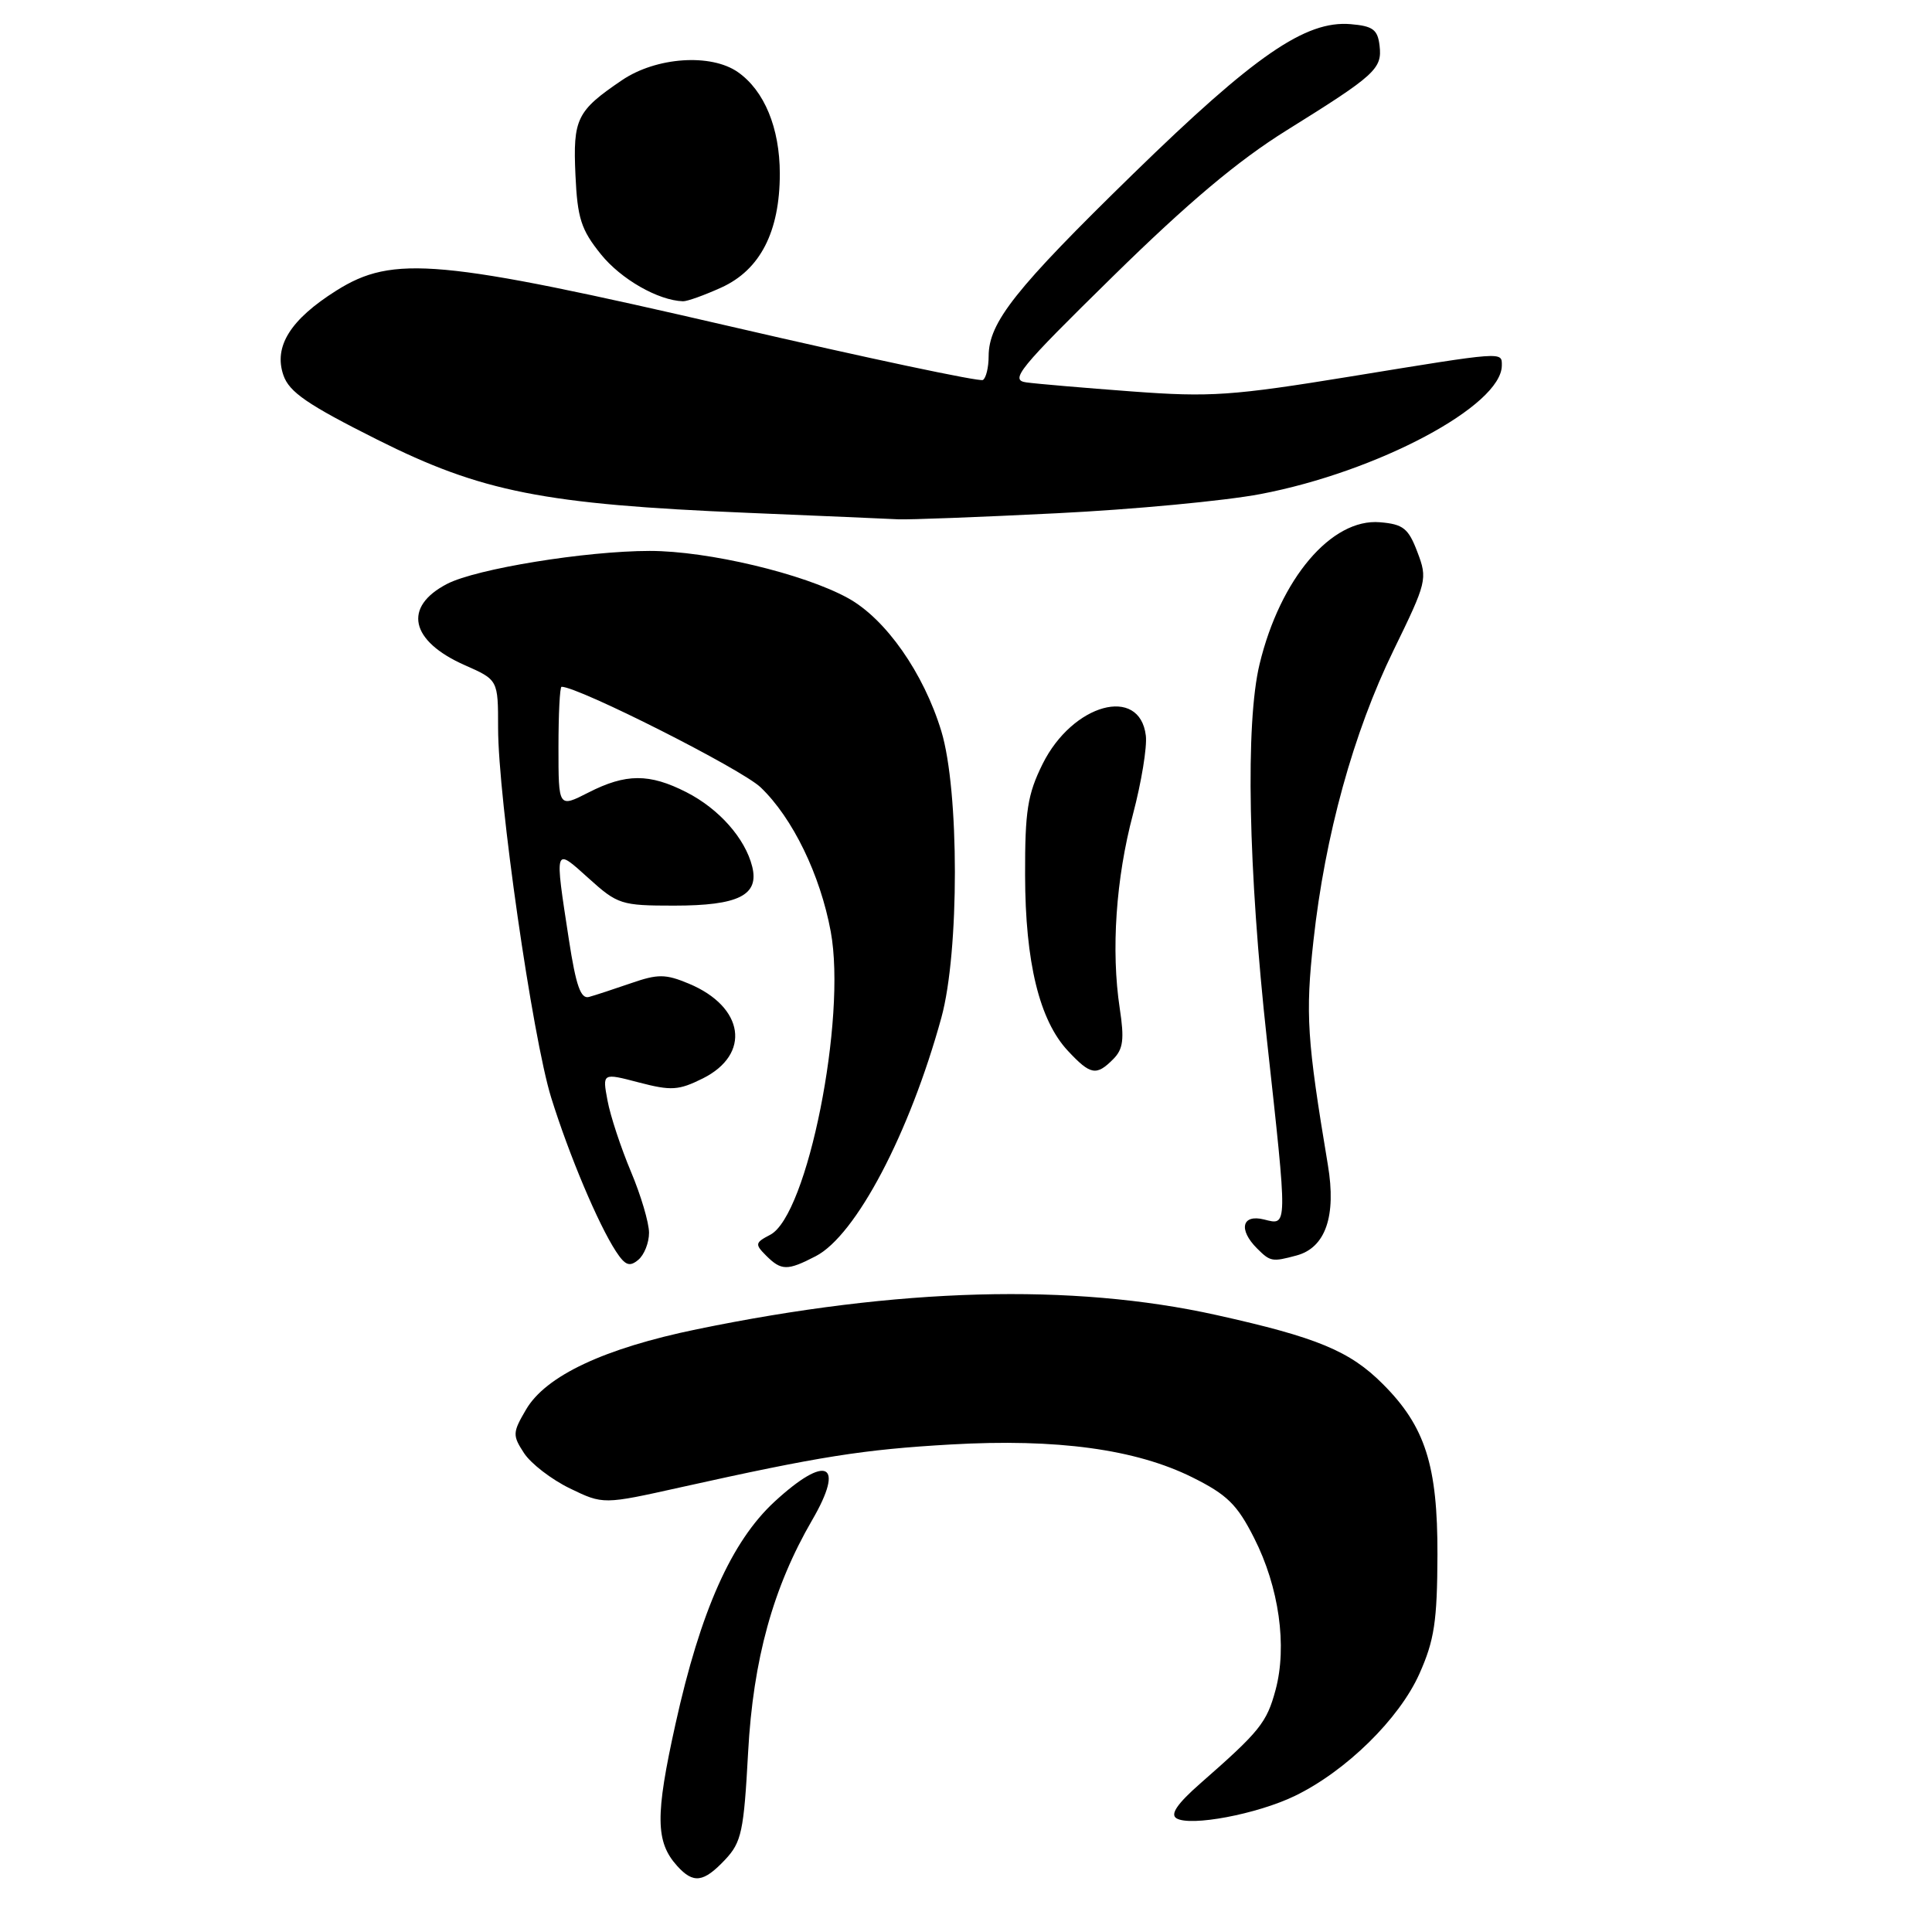 <?xml version="1.0" encoding="UTF-8" standalone="no"?>
<!DOCTYPE svg PUBLIC "-//W3C//DTD SVG 1.1//EN" "http://www.w3.org/Graphics/SVG/1.1/DTD/svg11.dtd" >
<svg xmlns="http://www.w3.org/2000/svg" xmlns:xlink="http://www.w3.org/1999/xlink" version="1.1" viewBox="0 0 256 256">
 <g >
 <path fill="currentColor"
d=" M 96.08 246.42 C 98.26 244.10 98.56 242.68 99.13 232.17 C 99.80 219.87 102.44 210.33 107.62 201.41 C 112.02 193.85 109.52 192.63 102.63 198.98 C 96.93 204.24 92.82 213.45 89.51 228.42 C 86.81 240.58 86.85 244.06 89.73 247.25 C 91.88 249.63 93.22 249.45 96.08 246.42 Z  M 171.57 237.97 C 178.35 234.69 185.42 227.75 188.08 221.78 C 190.06 217.35 190.44 214.82 190.47 206.00 C 190.50 194.18 188.85 189.00 183.23 183.39 C 178.86 179.01 174.52 177.21 161.19 174.25 C 142.06 170.00 119.07 170.63 92.36 176.13 C 80.06 178.66 72.31 182.30 69.70 186.78 C 67.91 189.83 67.90 190.19 69.44 192.55 C 70.35 193.94 73.08 196.04 75.51 197.22 C 79.93 199.36 79.93 199.36 90.21 197.07 C 108.66 192.97 114.33 192.07 126.00 191.40 C 140.05 190.60 150.48 192.02 158.00 195.76 C 162.60 198.05 163.94 199.36 166.18 203.80 C 169.48 210.30 170.58 218.12 169.02 223.92 C 167.85 228.27 166.94 229.40 159.03 236.33 C 156.01 238.98 155.03 240.40 155.88 240.93 C 157.71 242.06 166.57 240.39 171.57 237.97 Z  M 86.00 163.35 C 86.00 162.02 84.92 158.37 83.59 155.22 C 82.27 152.07 80.87 147.85 80.50 145.83 C 79.81 142.16 79.81 142.16 84.65 143.43 C 88.94 144.55 89.92 144.49 93.12 142.90 C 99.55 139.69 98.63 133.41 91.28 130.34 C 88.18 129.05 87.19 129.04 83.61 130.28 C 81.35 131.06 78.85 131.88 78.05 132.10 C 76.95 132.41 76.32 130.62 75.38 124.50 C 73.47 112.07 73.41 112.24 78.00 116.38 C 81.83 119.84 82.32 120.00 89.31 120.00 C 97.87 120.00 100.62 118.62 99.67 114.82 C 98.73 111.08 95.28 107.18 90.95 104.97 C 86.04 102.47 82.93 102.48 77.96 105.02 C 74.00 107.04 74.00 107.04 74.00 99.02 C 74.00 94.61 74.18 91.00 74.41 91.00 C 76.66 91.00 98.28 101.92 100.79 104.33 C 105.03 108.38 108.69 115.92 110.08 123.45 C 112.20 134.97 106.99 161.07 102.05 163.62 C 100.05 164.66 100.01 164.87 101.51 166.37 C 103.53 168.39 104.33 168.40 108.09 166.45 C 113.41 163.70 120.52 150.19 124.74 134.83 C 127.13 126.12 127.12 104.75 124.73 96.88 C 122.38 89.16 117.36 82.00 112.36 79.25 C 106.48 76.01 93.80 73.00 86.09 73.00 C 77.60 73.01 63.14 75.36 59.26 77.36 C 53.36 80.41 54.34 84.94 61.59 88.14 C 66.00 90.09 66.00 90.09 66.00 96.44 C 66.00 105.79 70.55 137.43 73.04 145.46 C 75.42 153.09 79.26 162.20 81.62 165.82 C 82.84 167.68 83.42 167.90 84.57 166.94 C 85.36 166.29 86.00 164.67 86.00 163.35 Z  M 171.79 166.36 C 175.64 165.33 177.09 161.15 175.95 154.36 C 173.18 137.76 172.96 134.42 174.04 124.64 C 175.57 110.69 179.33 97.07 184.65 86.17 C 189.07 77.11 189.17 76.72 187.82 73.17 C 186.62 70.00 185.94 69.46 182.85 69.20 C 176.43 68.66 169.63 76.67 166.90 88.00 C 165.01 95.83 165.39 115.17 167.88 137.84 C 170.63 162.92 170.64 162.38 167.50 161.59 C 164.56 160.85 164.06 162.92 166.57 165.43 C 168.33 167.18 168.56 167.23 171.79 166.36 Z  M 147.50 140.35 C 148.83 139.02 149.00 137.73 148.37 133.60 C 147.21 125.95 147.86 116.40 150.13 107.87 C 151.24 103.67 152.01 98.99 151.83 97.48 C 151.03 90.79 142.12 93.24 138.15 101.23 C 136.15 105.27 135.81 107.46 135.83 115.97 C 135.85 127.52 137.73 135.21 141.51 139.25 C 144.50 142.45 145.27 142.59 147.50 140.35 Z  M 140.00 68.01 C 150.18 67.51 162.32 66.36 167.00 65.47 C 182.54 62.52 199.00 53.75 199.00 48.42 C 199.00 46.58 199.41 46.55 179.00 49.88 C 163.23 52.45 160.37 52.64 150.00 51.87 C 143.68 51.40 137.38 50.86 136.00 50.67 C 133.76 50.37 134.94 48.92 147.47 36.62 C 157.40 26.87 164.04 21.28 170.47 17.28 C 182.26 9.94 183.16 9.12 182.80 6.05 C 182.55 3.92 181.92 3.45 178.96 3.20 C 172.99 2.70 166.26 7.33 150.13 23.06 C 134.52 38.29 131.01 42.72 131.00 47.19 C 131.00 48.67 130.66 50.09 130.24 50.35 C 129.82 50.61 114.86 47.44 96.99 43.30 C 58.16 34.32 52.10 33.76 44.56 38.51 C 38.48 42.34 36.24 45.91 37.55 49.71 C 38.32 51.96 40.75 53.62 50.00 58.26 C 63.82 65.19 72.05 66.82 99.00 67.95 C 108.62 68.35 117.62 68.74 119.00 68.81 C 120.38 68.88 129.82 68.52 140.00 68.01 Z  M 95.58 38.10 C 100.73 35.76 103.33 30.70 103.33 23.00 C 103.32 16.95 101.28 12.01 97.78 9.56 C 94.20 7.05 86.93 7.56 82.41 10.63 C 76.42 14.69 75.91 15.73 76.25 23.19 C 76.51 28.92 77.00 30.44 79.62 33.69 C 82.28 36.99 87.20 39.81 90.50 39.92 C 91.05 39.94 93.33 39.12 95.58 38.10 Z "/>
</g>
</svg>
